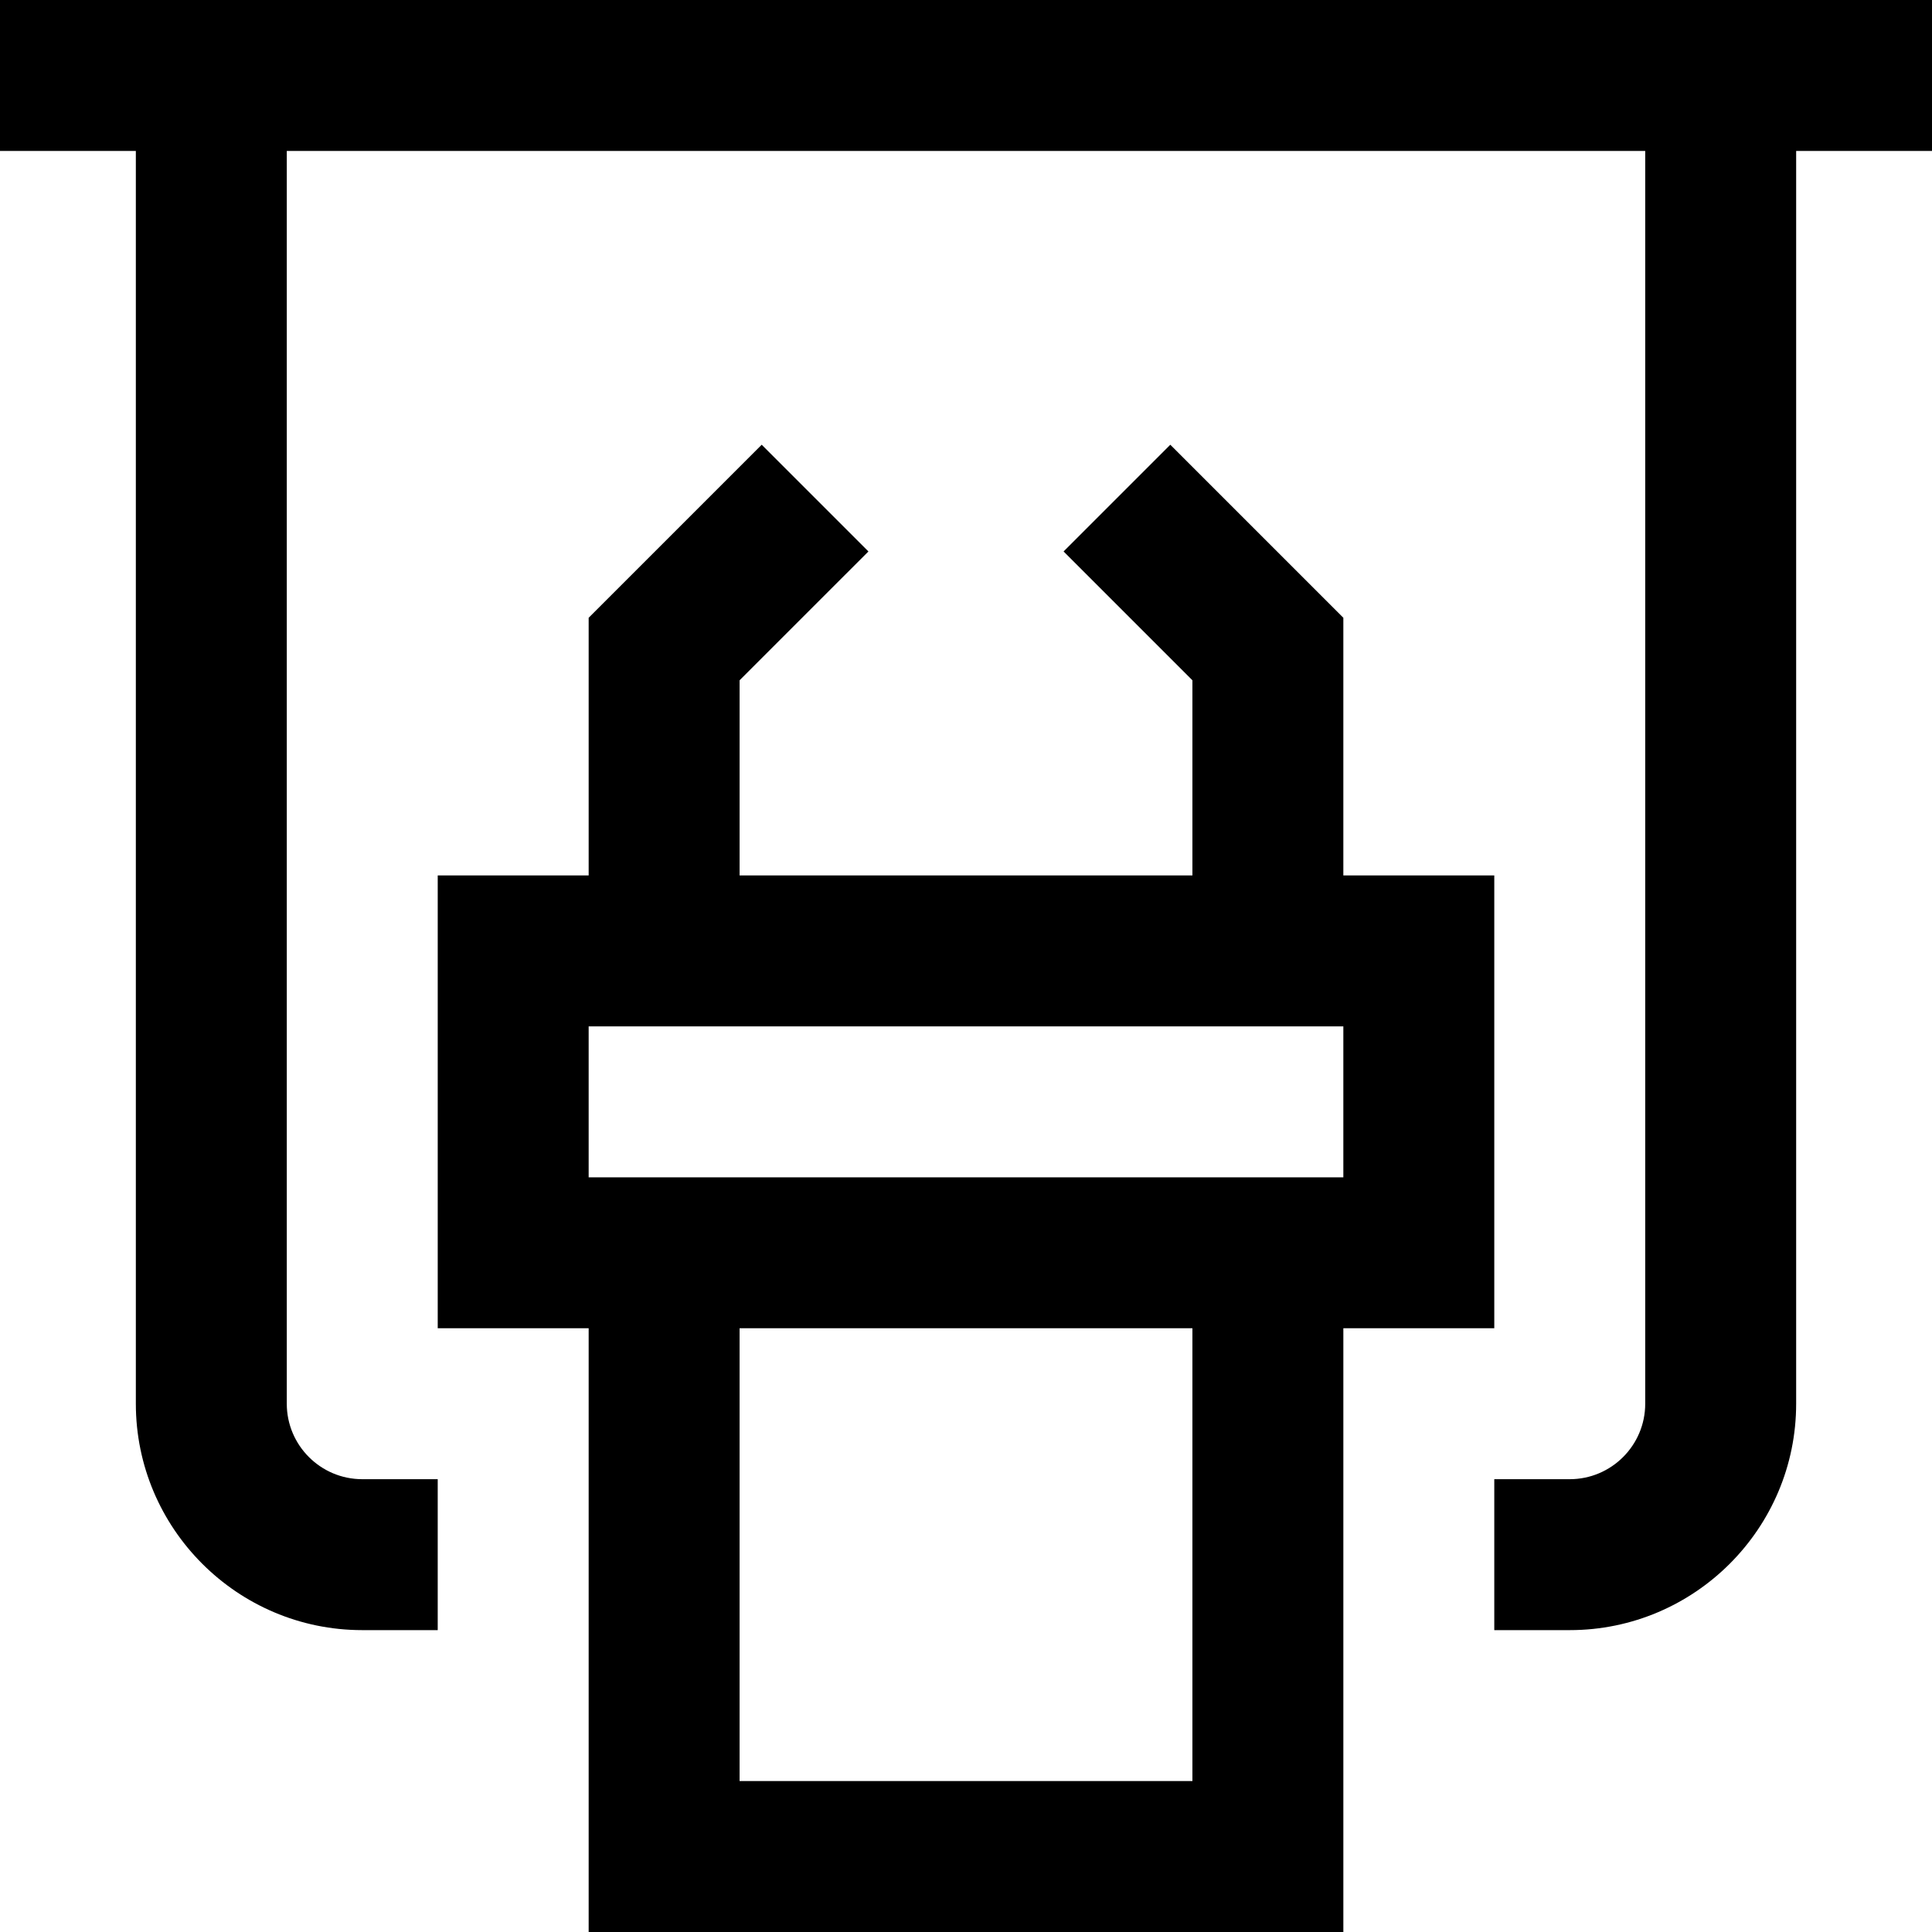 <svg id="Capa_1" enable-background="new 0 0 512 512" height="512" viewBox="0 0 512 512" width="512" xmlns="http://www.w3.org/2000/svg"><g><g><path d="m512 0h-512v40h36v332c0 33.084 26.916 60 60 60h20v-40h-20c-11.028 0-20-8.972-20-20v-332h360v332c0 11.028-8.972 20-20 20h-20v40h20c33.084 0 60-26.916 60-60v-332h36z"/><path d="m396 352v-120h-40v-68.284l-45.857-45.858-28.285 28.284 34.142 34.142v51.716h-120v-51.716l34.143-34.142-28.285-28.284-45.858 45.858v68.284h-40v120h40v160h200v-160zm-240-40v-40h200v40h-20-160zm160 160h-120v-120h120z"/></g></g></svg>